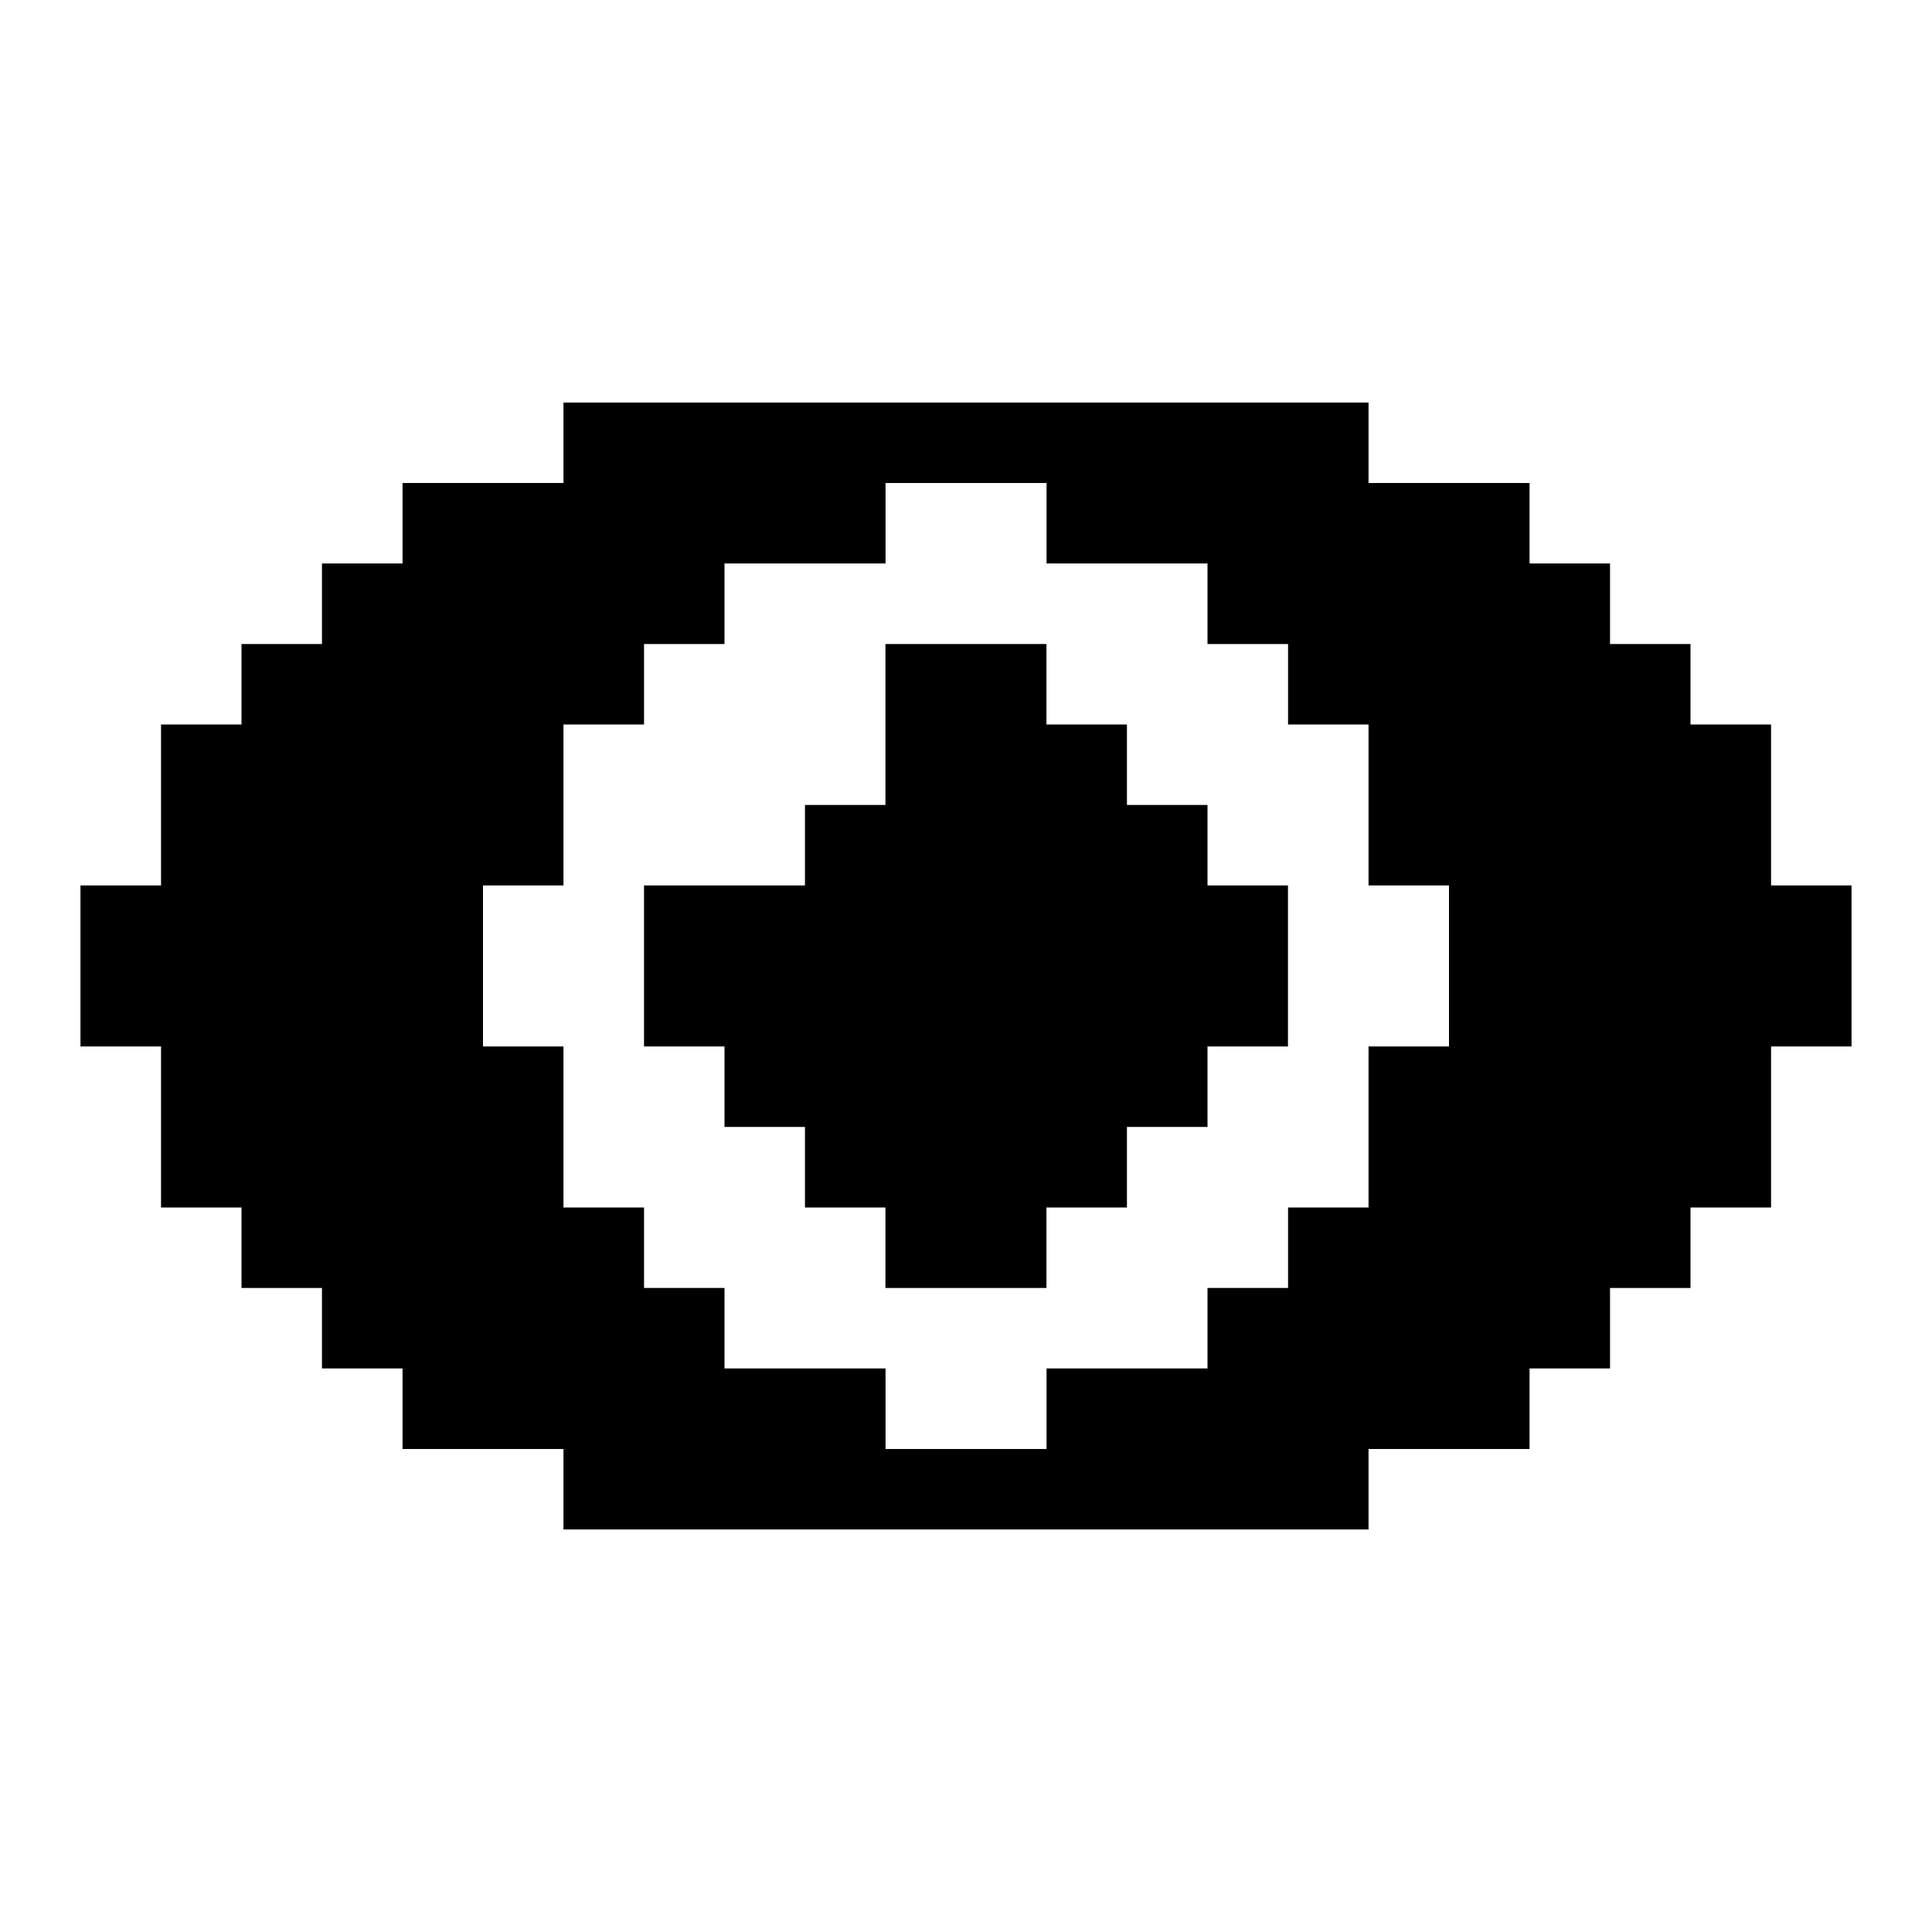 <svg width="20" height="20" viewBox="0 0 20 20" fill="none" xmlns="http://www.w3.org/2000/svg">
<path d="M13.333 9.166V10.833H12.5V11.666H11.666V12.5H10.833V13.333H9.166V12.5H8.333V11.666H7.5V10.833H6.667V9.166H8.333V8.333H9.166V6.667H10.833V7.5H11.666V8.333H12.5V9.166H13.333Z" fill="black"/>
<path d="M18.334 9.166V7.5H17.5V6.667H16.667V5.833H15.834V5H14.167V4.167H5.833V5H4.167V5.833H3.333V6.667H2.5V7.5H1.667V9.166H0.833V10.833H1.667V12.5H2.5V13.333H3.333V14.166H4.167V15H5.833V15.833H14.167V15H15.834V14.166H16.667V13.333H17.5V12.5H18.334V10.833H19.167V9.166H18.334ZM15 10.833H14.167V12.5H13.334V13.333H12.5V14.166H10.834V15H9.167V14.166H7.5V13.333H6.667V12.5H5.833V10.833H5V9.166H5.833V7.5H6.667V6.667H7.5V5.833H9.167V5H10.834V5.833H12.5V6.667H13.334V7.5H14.167V9.166H15V10.833Z" fill="black"/>
</svg>
